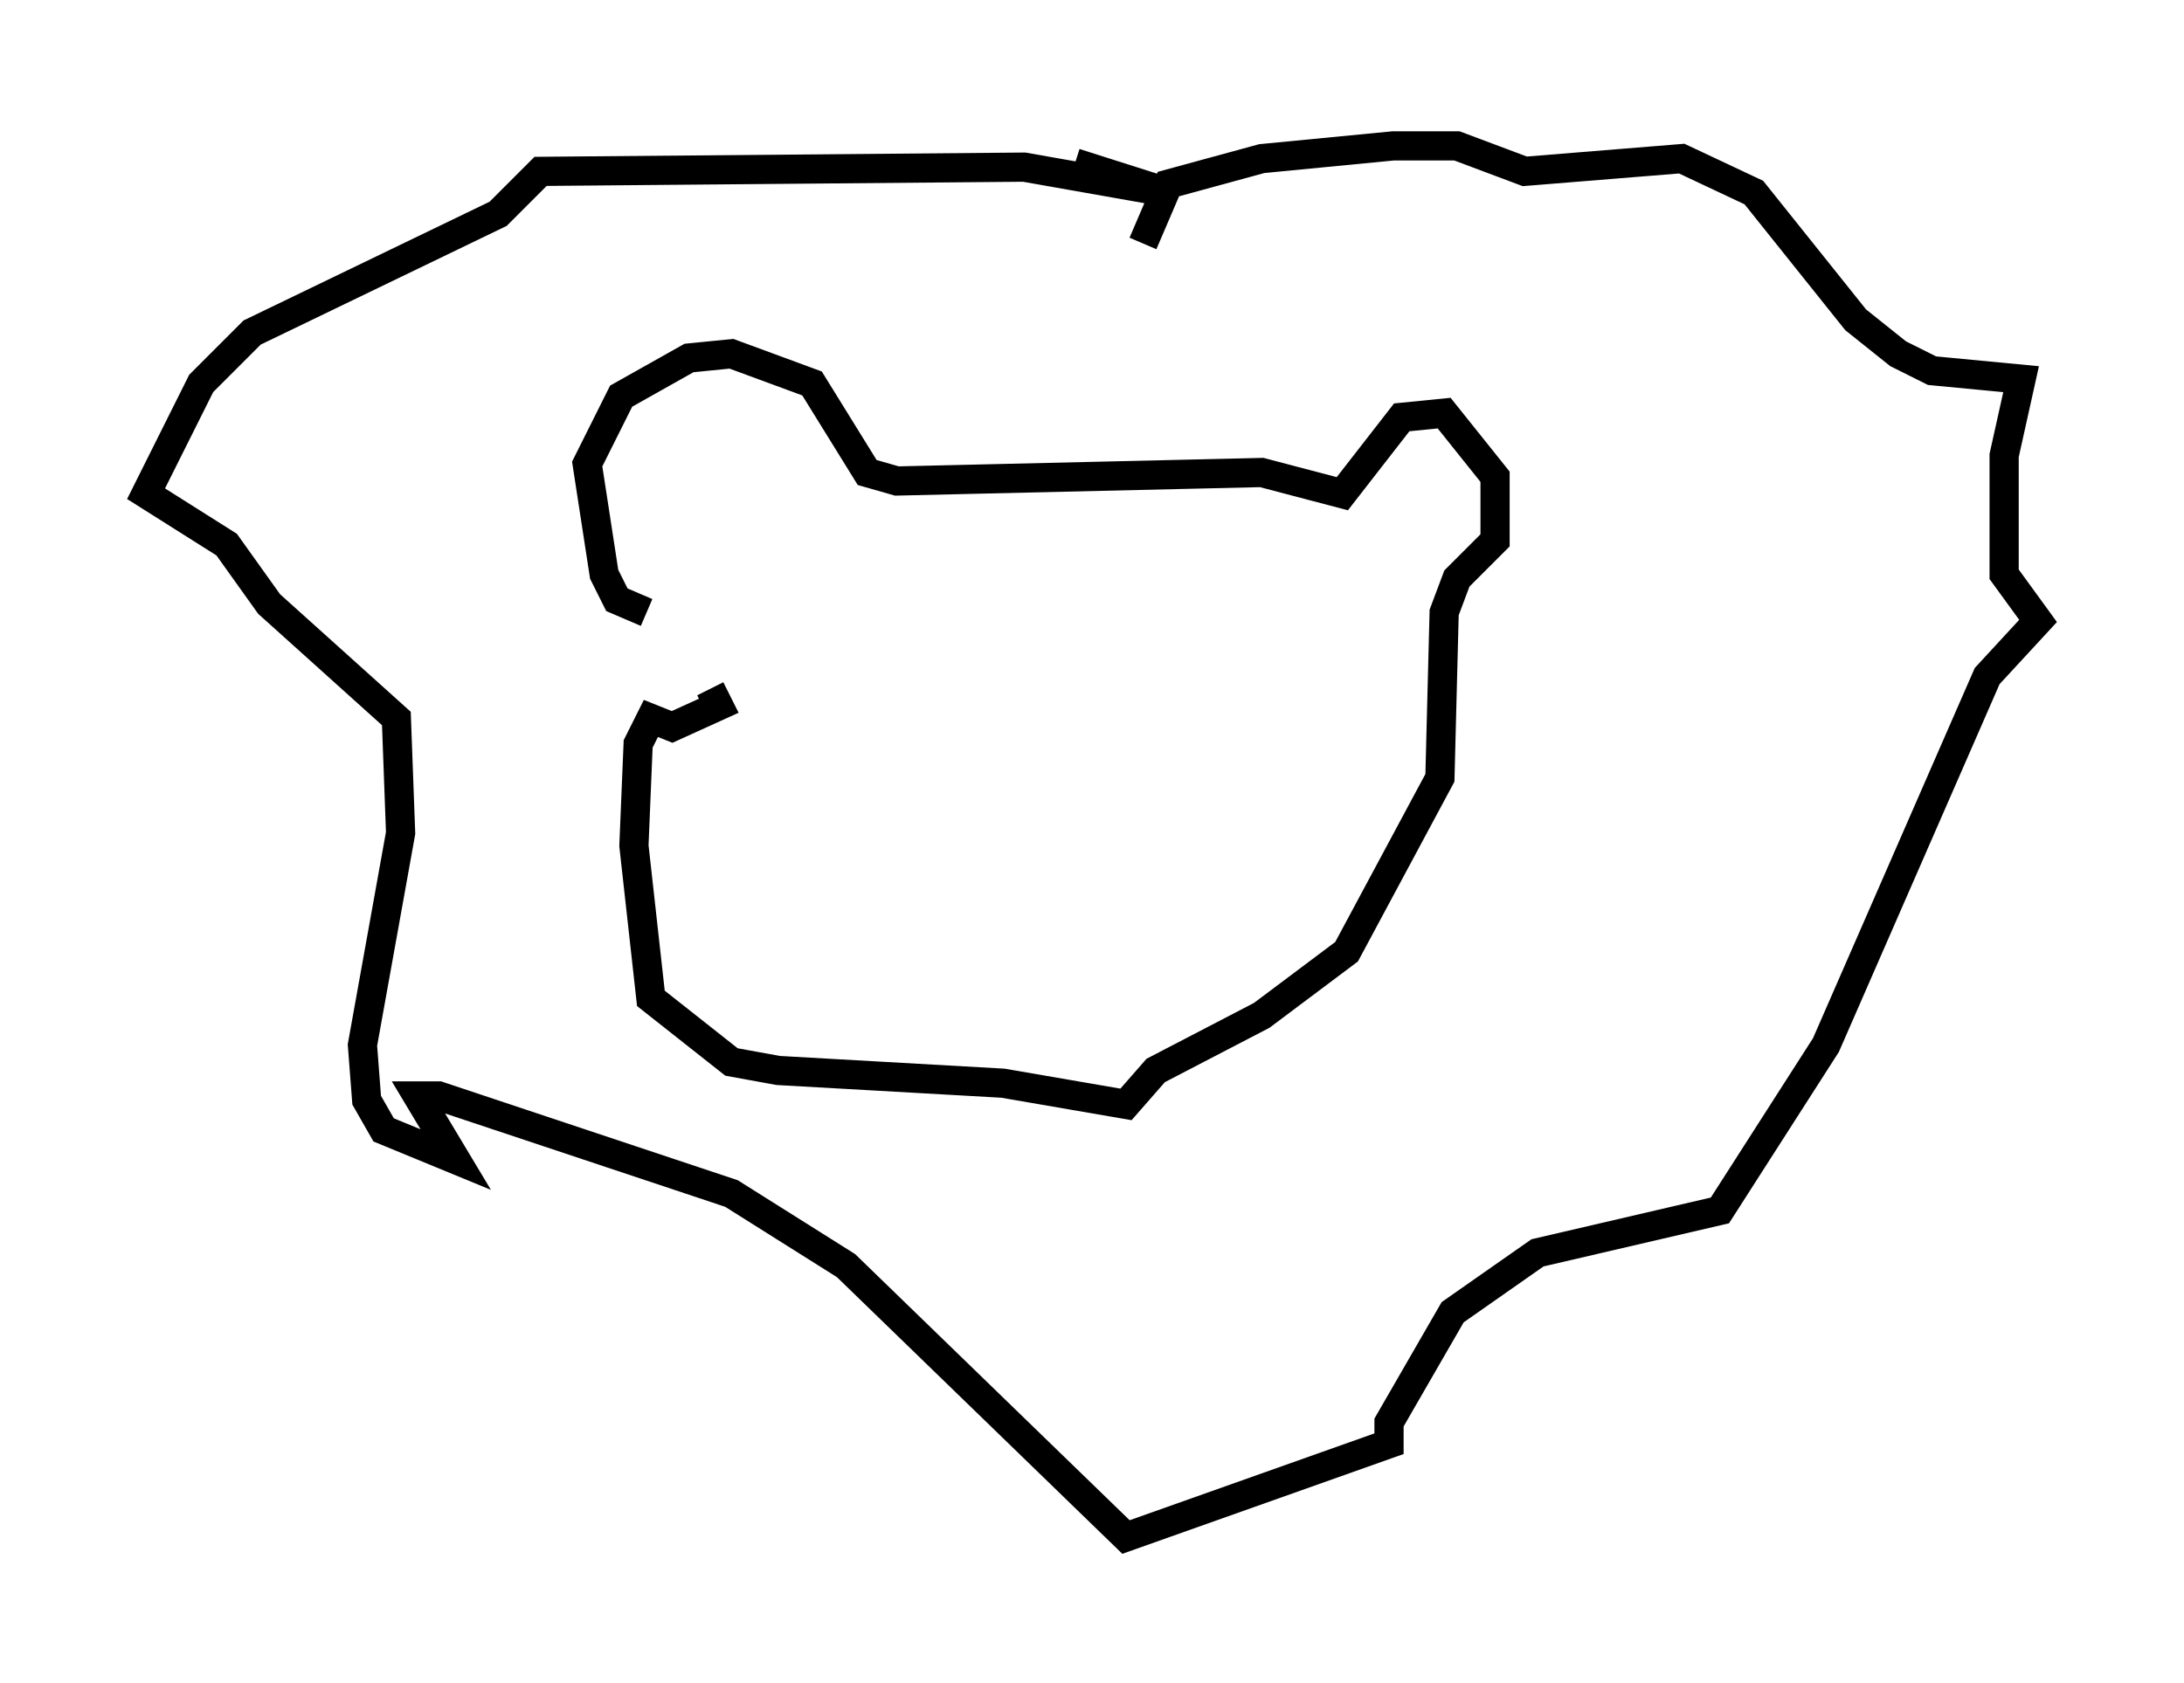 <?xml version="1.0" encoding="utf-8" ?>
<svg baseProfile="full" height="57.642" version="1.1" width="74.782" xmlns="http://www.w3.org/2000/svg" xmlns:ev="http://www.w3.org/2001/xml-events" xmlns:xlink="http://www.w3.org/1999/xlink"><defs /><rect fill="white" height="57.642" width="74.782" x="0" y="0" /><path d="M25.045, 21.268 m-2.905, -0.291 l-1.017, -0.436 -0.436, -0.872 l-0.581, -3.777 1.162, -2.324 l2.324, -1.307 1.453, -0.145 l2.76, 1.017 1.888, 3.05 l1.017, 0.291 12.492, -0.291 l2.76, 0.726 2.034, -2.615 l1.453, -0.145 1.743, 2.179 l0.0, 2.179 -1.307, 1.307 l-0.436, 1.162 -0.145, 5.665 l-3.196, 5.955 -2.905, 2.179 l-3.631, 1.888 -1.017, 1.162 l-4.212, -0.726 -7.698, -0.436 l-1.598, -0.291 -2.76, -2.179 l-0.581, -5.229 0.145, -3.486 l0.436, -0.872 0.726, 0.291 l1.598, -0.726 -0.291, -0.581 m4.358, -1.598 l0.0, 0.0 m13.363, 1.162 l0.0, 0.0 m-2.905, -14.816 l0.872, -2.034 3.196, -0.872 l4.503, -0.436 2.179, 0.0 l2.324, 0.872 5.374, -0.436 l2.469, 1.162 3.486, 4.358 l1.453, 1.162 1.162, 0.581 l3.05, 0.291 -0.581, 2.615 l0.0, 4.067 1.162, 1.598 l-1.743, 1.888 -5.52, 12.637 l-3.631, 5.665 -6.246, 1.453 l-2.905, 2.034 -2.179, 3.777 l0.0, 0.726 -9.006, 3.196 l-9.587, -9.296 -3.922, -2.469 l-10.022, -3.341 -0.726, 0.0 l1.307, 2.179 -2.469, -1.017 l-0.581, -1.017 -0.145, -1.888 l1.307, -7.263 -0.145, -3.922 l-4.358, -3.922 -1.453, -2.034 l-2.76, -1.743 1.888, -3.777 l1.743, -1.743 8.425, -4.067 l1.453, -1.453 16.559, -0.145 l4.939, 0.872 -3.196, -1.017 " fill="none" stroke="black" stroke-width="1" /></svg>